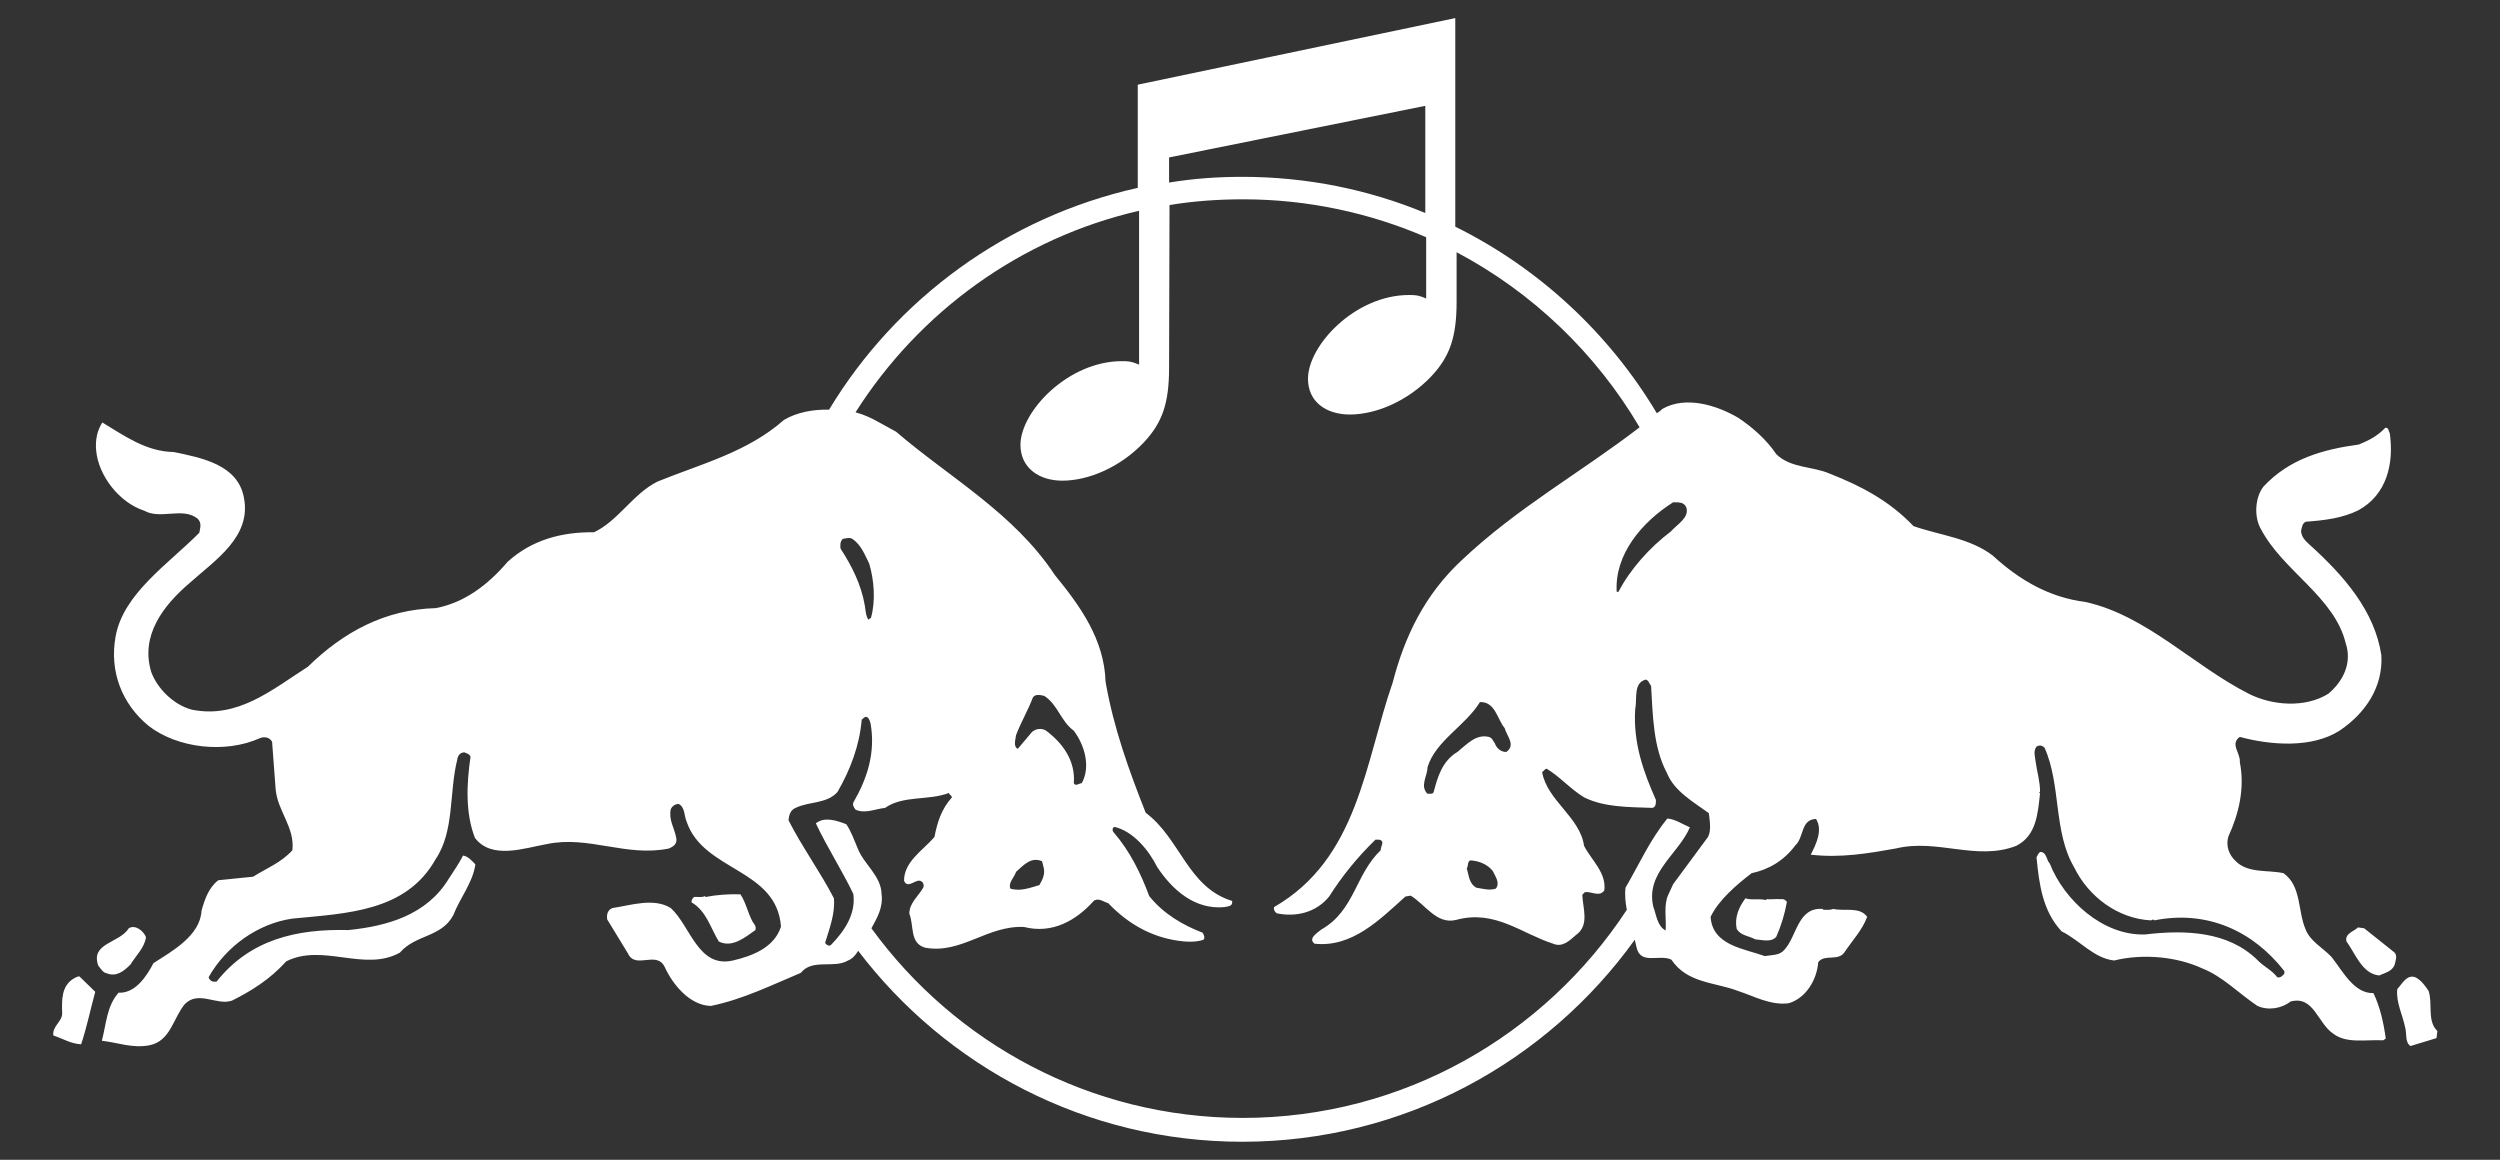 <?xml version="1.0" encoding="utf-8"?>
<!-- Generator: Adobe Illustrator 18.1.0, SVG Export Plug-In . SVG Version: 6.00 Build 0)  -->
<svg version="1.1" id="Layer_1" xmlns="http://www.w3.org/2000/svg" xmlns:xlink="http://www.w3.org/1999/xlink" x="0px" y="0px"
	 viewBox="-22 250.1 566.9 263" enable-background="new -22 250.1 566.9 263" xml:space="preserve">
<rect x="-22" y="250.1" width="566.9" height="263" fill="#333333" stroke="none"/>
<g>
	<path fill="#FFFFFF" d="M506.7,467.1c-2-2.1-4.9-3.6-5.9-6.3c-1.8-4.2-0.9-9.8-5-12.7c-3.7-0.8-8.1,0.1-10.9-2.8
		c-1.5-1.4-2.2-3.5-1.6-5.5c2.3-5,3.8-10.8,2.6-16.9c0.2-2-2.3-4.1,0-5.7c7,1.9,16.3,2.6,22.6-1.4c5.8-3.9,9.9-9.8,9.5-17.1
		c-1.5-10-8.4-18-16.4-25.2c-1-0.9-1.8-1.8-1.8-3.1c0.2-0.8,0.3-1.7,1.1-2c4.2-0.3,8.3-0.8,11.9-2.6c6.4-3.5,8.1-10.5,7.1-17.5
		c-0.3-0.4-0.2-1.3-1-1.2c-1.8,1.9-3.8,2.9-6,3.8c-8.1,1.1-15.7,3.2-21.6,9.5c-2,2.5-2.2,7-0.6,9.7c5,9.5,16.6,15.3,19.2,25.8
		c1.5,4.5-0.5,8.6-3.9,11.5c-5.3,3.3-12.8,2.7-18.1,0c-12.6-6.4-23.1-17.7-37-20.8c-8.1-1-14.9-4.9-21-10.5c-5.2-4-12-4.6-18-6.7
		c-5.5-5.8-12.1-9.2-19-11.9c-3.9-1.7-8.8-1.2-12.1-4.4c-2.2-3.3-5.5-6.2-8.7-8.3c-4.8-2.8-11.8-5-17.1-2c-0.4,0.4-0.8,0.7-1.3,1
		c-10.8-18.1-26.7-32.9-45.7-42.3v-47.3l-72,15.1v23.4c-29.6,6.6-54.8,25.1-70,50.3c-3.6-0.1-7.3,0.6-10.2,2.3
		c-8.4,7.4-18.9,10-28.7,14c-5.5,2.7-8.9,8.9-14.4,11.5c-7.5-0.1-14.2,1.8-19.6,6.7c-4.5,5.3-9.9,9.3-16.3,10.5
		c-11.4,0.3-20.8,5.3-29,13.3c-8,5.1-15.9,11.9-26.4,9.7c-4-1.1-7.7-4.7-9.1-8.5c-2.5-8.2,2.6-15,8.7-20.2
		c5.8-5.2,14.1-10.5,12.3-19.4c-1.4-7.5-9.7-9-15.9-10.3c-6.3-0.1-11.2-3.7-16.2-6.7c-1.2,1.9-1.6,4-1.4,6.3
		c0.5,5.8,5.3,11.9,10.9,13.7c3.7,2.1,8.7-0.9,12.1,1.8c1,1,0.6,2,0.4,3.2c-6.9,7-17.3,13.8-19,23.6c-1.4,7.8,1.4,15.2,7.5,20.2
		c6.6,5.1,17.4,6.3,25.2,2.8c0.9-0.4,2.2-0.3,2.8,0.8l0.8,10.7c0.4,5,4.4,8.7,3.8,13.9c-2.5,2.8-5.9,4.1-8.9,6l-7.9,0.8
		c-2.2,1.7-3.1,4.4-3.8,6.9c-0.3,5.7-6.7,9.2-10.9,11.9c-1.5,2.9-4.1,6.9-7.9,6.7c-2.7,3-2.8,7.1-3.8,10.9c3.6,0.4,7,1.8,10.9,1
		c4.7-1,5.3-6.2,7.9-9.3c3.1-3.2,7.3,0.4,10.7-0.8c4.4-2.2,8.6-4.8,12.3-8.9c8.3-4.2,17.8,2.5,25.8-2c3.5-4.1,9.4-3.4,12.1-8.5
		c1.5-3.9,4.4-7.3,5-11.5c-0.8-0.8-1.6-1.8-2.8-2c-0.9,1.8-2.1,3.5-3.2,5.2c-5,8.3-14,10.8-22.8,11.7c-11.7-0.3-22.3,2.1-29.9,11.7
		h-0.8c-0.5-0.2-0.8-0.4-1-1c4-7.1,11.3-12.2,19-13.3c12.2-1.2,25.8-1.5,32.5-13.5c4.3-6.4,3-15.1,4.9-22.6c0.1-0.9,0.7-1.6,1.6-1.6
		c0.5,0.2,1.2,0.4,1.4,1c-0.9,6.1-1.2,12.8,1,18.4c3.8,5,11.2,2.3,16.3,1.4c9.5-2,18,3,27.7,1c1.1-0.5,2-1.1,1.6-2.6
		c-0.4-2.1-1.7-3.9-1.2-6.3c0.3-0.7,1-1.2,1.8-1.2c1.5,0.8,1.2,2.7,1.8,4c3.8,11.3,20.4,10.6,21.4,23.8c-1.5,4.8-6.6,6.7-10.9,7.7
		c-7.9,1.8-9.6-7.8-14.1-11.9c-3.9-2.4-9.1-0.6-13.2,0c-1.1,0.4-1.4,1.5-1.2,2.6l4.7,7.7c1.7,3.7,6.4-0.7,8.3,3
		c1.8,4,5.7,8.8,10.5,8.9c7.3-1.5,13.7-4.7,20.4-7.5c2.6-3.3,7.5-0.9,10.7-2.8c1-0.4,1.7-1.2,2.3-2.2c20,26.3,51.6,43.3,87.1,43.3
		c36.6,0,69.1-18.1,89-45.8c0.1,0.6,0.3,1.1,0.4,1.7c0.9,4.1,5.2,1.5,7.9,2.8c3.6,5.4,9.9,5.1,15.1,7.1c3.7,1.2,7.3,3.3,11.5,2.8
		c4-1.2,6.4-5.4,6.7-9.3c1.3-1.9,4.5-0.2,5.9-2.2c1.8-2.7,4.1-5.1,5.2-8.1c-1.7-2.4-5.2-1.2-7.7-1.8c-0.6,0.3-1.7,0.2-2.2,0.2
		l-0.2-0.2c-5.7-0.4-5.8,6.2-8.7,9.3c-1.1,1.3-2.8,1.1-4.4,1.4c-4.7-1.7-11.9-2.4-12.3-8.9c1.8-3.8,5.9-7.3,9.3-9.9
		c3.8-0.8,7.3-2.8,9.9-6.3c2-1.8,1.2-5.9,4.7-6c1.6,2.5,0,5.8-1.2,8.1c6.7,0.8,13.1-0.3,19.3-1.4c9.4-2.3,18.3,2.9,27.3-0.6
		c4.6-2.3,4.9-7.4,5.4-11.9l-0.2-0.2l0.2-0.2c0-2.4-0.7-4.5-1-6.8c-0.1-1-0.6-2.4,0.2-3.4c0.7-0.4,1.2-0.3,1.8,0.2
		c3.8,8.4,2,19.1,6.7,27.1c3.3,6.8,10,11.7,17.4,12.1c0.3,0,0.6-0.4,0.8,0c12-2.4,22.4,2.4,29.5,11.5v0.6c-0.4,0.4-0.8,1-1.6,0.8
		c-1.3-1.7-3.1-2.4-4.6-4c-6.6-6.4-16.2-6.8-25.4-5.7c-9.5,0.3-18.3-7.7-21.6-16.1c-0.8-0.8-0.7-2.7-2.2-2.6
		c-0.4,0.3-0.6,0.8-0.8,1.2c0.6,6.2,1.4,12.2,5.7,16.8c4.1,2,7.3,6.1,11.9,6.6c6.5-1.6,14.2-0.9,20,1.8c4.6,1.8,8.3,5.7,12.5,8.5
		c2.4,1.1,5.5,0.6,7.5-1c5.3-1.4,6.1,4.9,9.7,7.3c3,2.3,7.4,1.3,11.3,1.5l0.6-0.4c-0.5-3.6-1.3-7.2-2.8-10.3
		C511.8,475.4,509.3,470.4,506.7,467.1 M357.4,364c1.2,0,2.5-0.1,3,1.2c0.7,2.3-2.1,3.8-3.5,5.4c-4.9,3.7-9.3,8.7-11.9,13.7h-0.4
		C344.1,375.8,350.3,368.5,357.4,364 M243.1,285.8l58.1-11.7l0,24.3c-12.8-5.3-26.8-8.2-41.5-8.2c-5.7,0-11.2,0.4-16.6,1.3
		L243.1,285.8z M169.1,372.3c0.7-0.1,1.5-0.4,2.2,0c2,1.4,2.8,3.6,3.8,5.6c1.1,3.7,1.5,8.4,0.4,12.3l-0.6,0.4
		c-0.6-0.9-0.6-2.1-0.8-3.2c-0.8-4.7-2.9-8.9-5.5-12.9C168.5,373.7,168.5,372.9,169.1,372.3 M365.3,439.9l-7.9,10.7l-1.1,2.4
		c-1.1,2.3-0.4,5.6-0.6,8.1c-1.9-1-2.1-3.5-2.8-5.4c-1.8-7.7,5.7-11.9,8.3-18c-1.7-0.7-3.2-1.8-5.1-2c-4,4.9-6.4,10.4-9.5,15.7
		c-0.2,1.8,0,3.4,0.3,5c-18.6,28.4-50.7,47.2-87.1,47.2c-34.6,0-65.3-17-84.2-43c1.3-2.4,2.7-4.7,2.3-7.8c-0.1-4.1-4-6.7-5.4-10.3
		c-0.8-1.9-1.5-3.9-2.6-5.5c-2.1-0.8-4.9-1.8-6.9-0.2c2.6,5.5,5.9,10.6,8.5,16c0.6,4.5-1.9,8.3-5,11.5c-0.4,0.5-1.1,0.1-1.4-0.4
		c1-3.3,2.3-6.6,2-10.1c-3.1-6-7.2-11.6-10.3-17.7c0.1-1.1,0.4-2.3,1.6-2.8c3.1-1.5,7.1-0.9,9.5-3.6c2.9-5,5-10.5,5.5-16.4
		c0.4-0.3,0.7-0.8,1.2-0.6c0.6,0.4,0.6,0.9,0.8,1.4c1.2,6.7-0.8,12.6-3.8,17.8c-0.4,0.6,0,1.3,0.4,1.8c2.2,1,4.6-0.2,6.7-0.4
		c4.1-2.9,9.9-1.6,14.5-3.4c0,0.5,0.8,0.6,0.6,1.1c-2.3,2.5-3.3,5.7-3.9,8.9c-2.7,3.1-6.9,5.6-6.9,9.9c0.7,1.8,2.3,0,3.4,0
		c0.8,0,1.2,0.8,1,1.5c-1.1,2-3.2,3.5-3.2,6c1.1,2.6,0,6.7,3.6,7.7c8.2,1.5,14.1-5.1,22.4-4.7c6.3,1.6,11.7-1.3,15.9-6
		c1.2-0.6,2.1,0.3,3.2,0.6c4.5,4.7,9.7,7.6,15.7,8.5c1.9,0.3,4.2,0.4,5.9-0.2c0.4-0.4,0.1-1.2-0.2-1.6c-4.4-1.7-8.8-4.2-12.1-8.3
		c-1.9-5.1-4.3-10.1-8.1-14.5c-0.3-0.3-0.3-1,0.2-1.2c4.3,1,7.8,5.3,9.7,9.1c3.5,5.3,8.6,9.7,15.2,9.1c0.8-0.2,2-0.1,1.8-1.4
		c-10.1-3.1-11.7-14.1-19.6-20c-3.8-9.6-7.3-19.3-9.1-29.7c-0.3-9.5-5.6-17-11.5-24.2c-9.3-14.1-23.9-22.1-36-32.5l-4-2.2
		c-1.6-0.9-3.3-1.7-5.2-2.2c14.4-22.7,37.3-39.5,64.3-45.7v34.9c-1.8-0.8-2.6-0.8-3.9-0.8c-12.2,0-23,11.4-23,19
		c0,5.1,4.1,8.1,9.5,8.1c6,0,13.2-3.1,18.5-8.7c4.2-4.5,5.7-8.9,5.7-16.9l0.1-36.9c5.4-0.9,11-1.3,16.7-1.3
		c14.7,0,28.8,3.1,41.5,8.6l0,13.9c-1.8-0.8-2.6-0.8-3.9-0.8c-12.2,0-22.9,11.4-22.9,19c0,5.2,4.1,8.1,9.5,8.1
		c6,0,13.2-3.1,18.5-8.7c4.2-4.5,5.7-8.9,5.7-16.9v-11.2c17.2,9.1,31.6,22.9,41.5,39.7c-13.4,10.3-27.7,18.2-40.3,30.1
		c-8.5,7.9-13,17.4-15.7,27.8c-6.3,18.1-7.8,39.9-26.9,50.9c-0.1,0.6,0.1,1,0.6,1.4c4.3,0.9,8.9-0.1,11.9-3.8
		c2.9-4.6,6.4-8.9,10.5-12.9h0.8c1.5,0.3,0.3,1.6,0.4,2.4c-5.8,5.5-5.9,13.7-13.5,18c-0.8,0.7-3.1,2-1.5,3.2
		c8.5,0.9,14.7-5.4,20.6-10.7l1.2-0.2c3.4,2.1,5.9,6.6,10.3,5.5c8.8-2.4,14.8,3.1,22,5.4c2.1,0.9,3.7-0.7,5.2-2
		c3.1-2.2,1.5-6.1,1.4-9.1l0.6-0.6c1.5-0.2,3.3,1.2,4.4-0.4c0.5-4-2.9-6.8-4.6-10.1c-0.9-6.5-8.4-10.3-9.5-16.7
		c0.4-0.3,0.6-0.7,1-0.8c3,1.8,5.5,4.7,8.5,6.5c4.6,2.3,10.1,2.2,15.5,2.4c0.8-0.2,0.8-1,0.8-1.8c-2.8-6.3-5.2-12.9-4.7-20.6
		c0.5-2.4-0.5-5.9,2.4-6.7c0.7,0.2,0.8,1,1.2,1.4c0.4,6.9,0.5,14,3.6,19.8c1.7,4.2,6.1,6.6,9.5,9.1
		C365.7,436.3,366.1,438.4,365.3,439.9 M215.1,415.7c-1-0.5-2.2-0.4-3.1,0.4l-3.2,3.8c-1.1-0.5-0.5-2.2-0.4-3.1
		c1.1-2.9,2.7-5.6,3.8-8.5c0.5-0.9,1.8-0.6,2.6-0.4c3.1,2,3.7,5.7,6.7,7.9c2.4,3.2,3.9,8.1,1.8,11.9c-0.6,0-1.4,0.8-1.8,0
		C221.9,422.6,219,418.6,215.1,415.7 M208.4,447.8c1.7-1.5,3.4-3.5,5.9-2.4l0.4,1.6c0.3,1.5-0.4,2.7-1,3.8c-2.1,0.6-4.3,1.5-6.6,0.8
		C206.6,450.2,208,449.1,208.4,447.8 M317,418.7c-0.4-0.5-0.6-1.3-1.4-1.5c-2.9-0.7-5,1.7-7.1,3.4c-3.5,2.1-4.5,5.7-5.4,9.1
		c-0.2,0.6-0.9,0.3-1.4,0.4c-1.8-1.8,0-4,0-6c1.8-6,8.6-9.4,11.9-14.8c3.5-0.1,3.9,3.9,5.6,5.9c0.4,1.7,2.6,3.8,0.4,5.4
		C318.4,420.7,317.3,419.7,317,418.7 M317.2,451.6c-1.5,0.5-3,0-4.4-0.2c-1.7-0.9-1.7-2.8-2.2-4.4c0.4-0.5,0.1-1.5,0.8-1.8
		c2,0.1,3.9,0.9,5.1,2.4C317.1,448.9,318.2,450.3,317.2,451.6 M149.3,461c0.3-1-0.5-1.5-0.8-2.2c-1-2-1.4-4.1-2.6-5.9
		c-2.5-0.1-5.4,0.1-7.9,0.6l-0.2-0.2c-0.7,0.4-1.6,0.1-2.4,0.2c-0.4,0.3-0.6,0.7-0.6,1.2c3.4,2,4.3,5.8,6.2,8.9
		C144,465.1,146.9,462.7,149.3,461 M381.8,454c-1.1-0.1-2.4,0.1-3.2,0l-0.2,0.2c-1.4-0.4-3.2,0.1-4.6-0.4c-1.5,2-2.5,4.3-2,6.9
		c0.9,1.6,2.8,1.6,4.2,2.4c1.5,0.1,3.7,0.8,4.8-0.6c1.1-2.5,1.9-5.1,2.4-7.9C382.8,454.1,382.4,453.9,381.8,454 M2.2,470.8
		c2.2,0.9,3.9-0.5,5.4-2c1.2-2,3.2-3.8,3.5-6.2c-0.6-1.5-2.5-2.9-3.9-2c-2.1,3.4-8.8,3.3-6.9,8.5C0.9,469.8,1.4,470.7,2.2,470.8
		 M514.1,460.6l-1.4-0.2c-0.9,0.9-3.1,1.4-2.6,3.2c2,2.7,3.5,7.3,7.4,7.7c1.3-0.6,2.9-0.9,3.5-2.4c0.2-1,0.7-1.9,0-2.8L514.1,460.6z
		 M-5.3,472c-2.8,1.7-2.7,4.9-2.6,7.9c0,1.9-2.3,2.9-2,5c2.1,0.7,4,1.9,6.3,2c1.3-3.9,2.1-7.9,3.2-11.9l-3.6-3.5
		C-4.5,471.5-4.9,471.8-5.3,472 M528.7,474.8c-0.7-1.1-1.6-2.3-2.8-3c-2-1-3.2,1.4-4.3,2.6c-0.3,3,1.2,5.8,1.8,8.7
		c0.4,1.4-0.1,3.3,1.2,4.2l5.9-1.8l0.2-1.6C528.3,481.6,529.7,477.7,528.7,474.8"/>
</g>
</svg>
